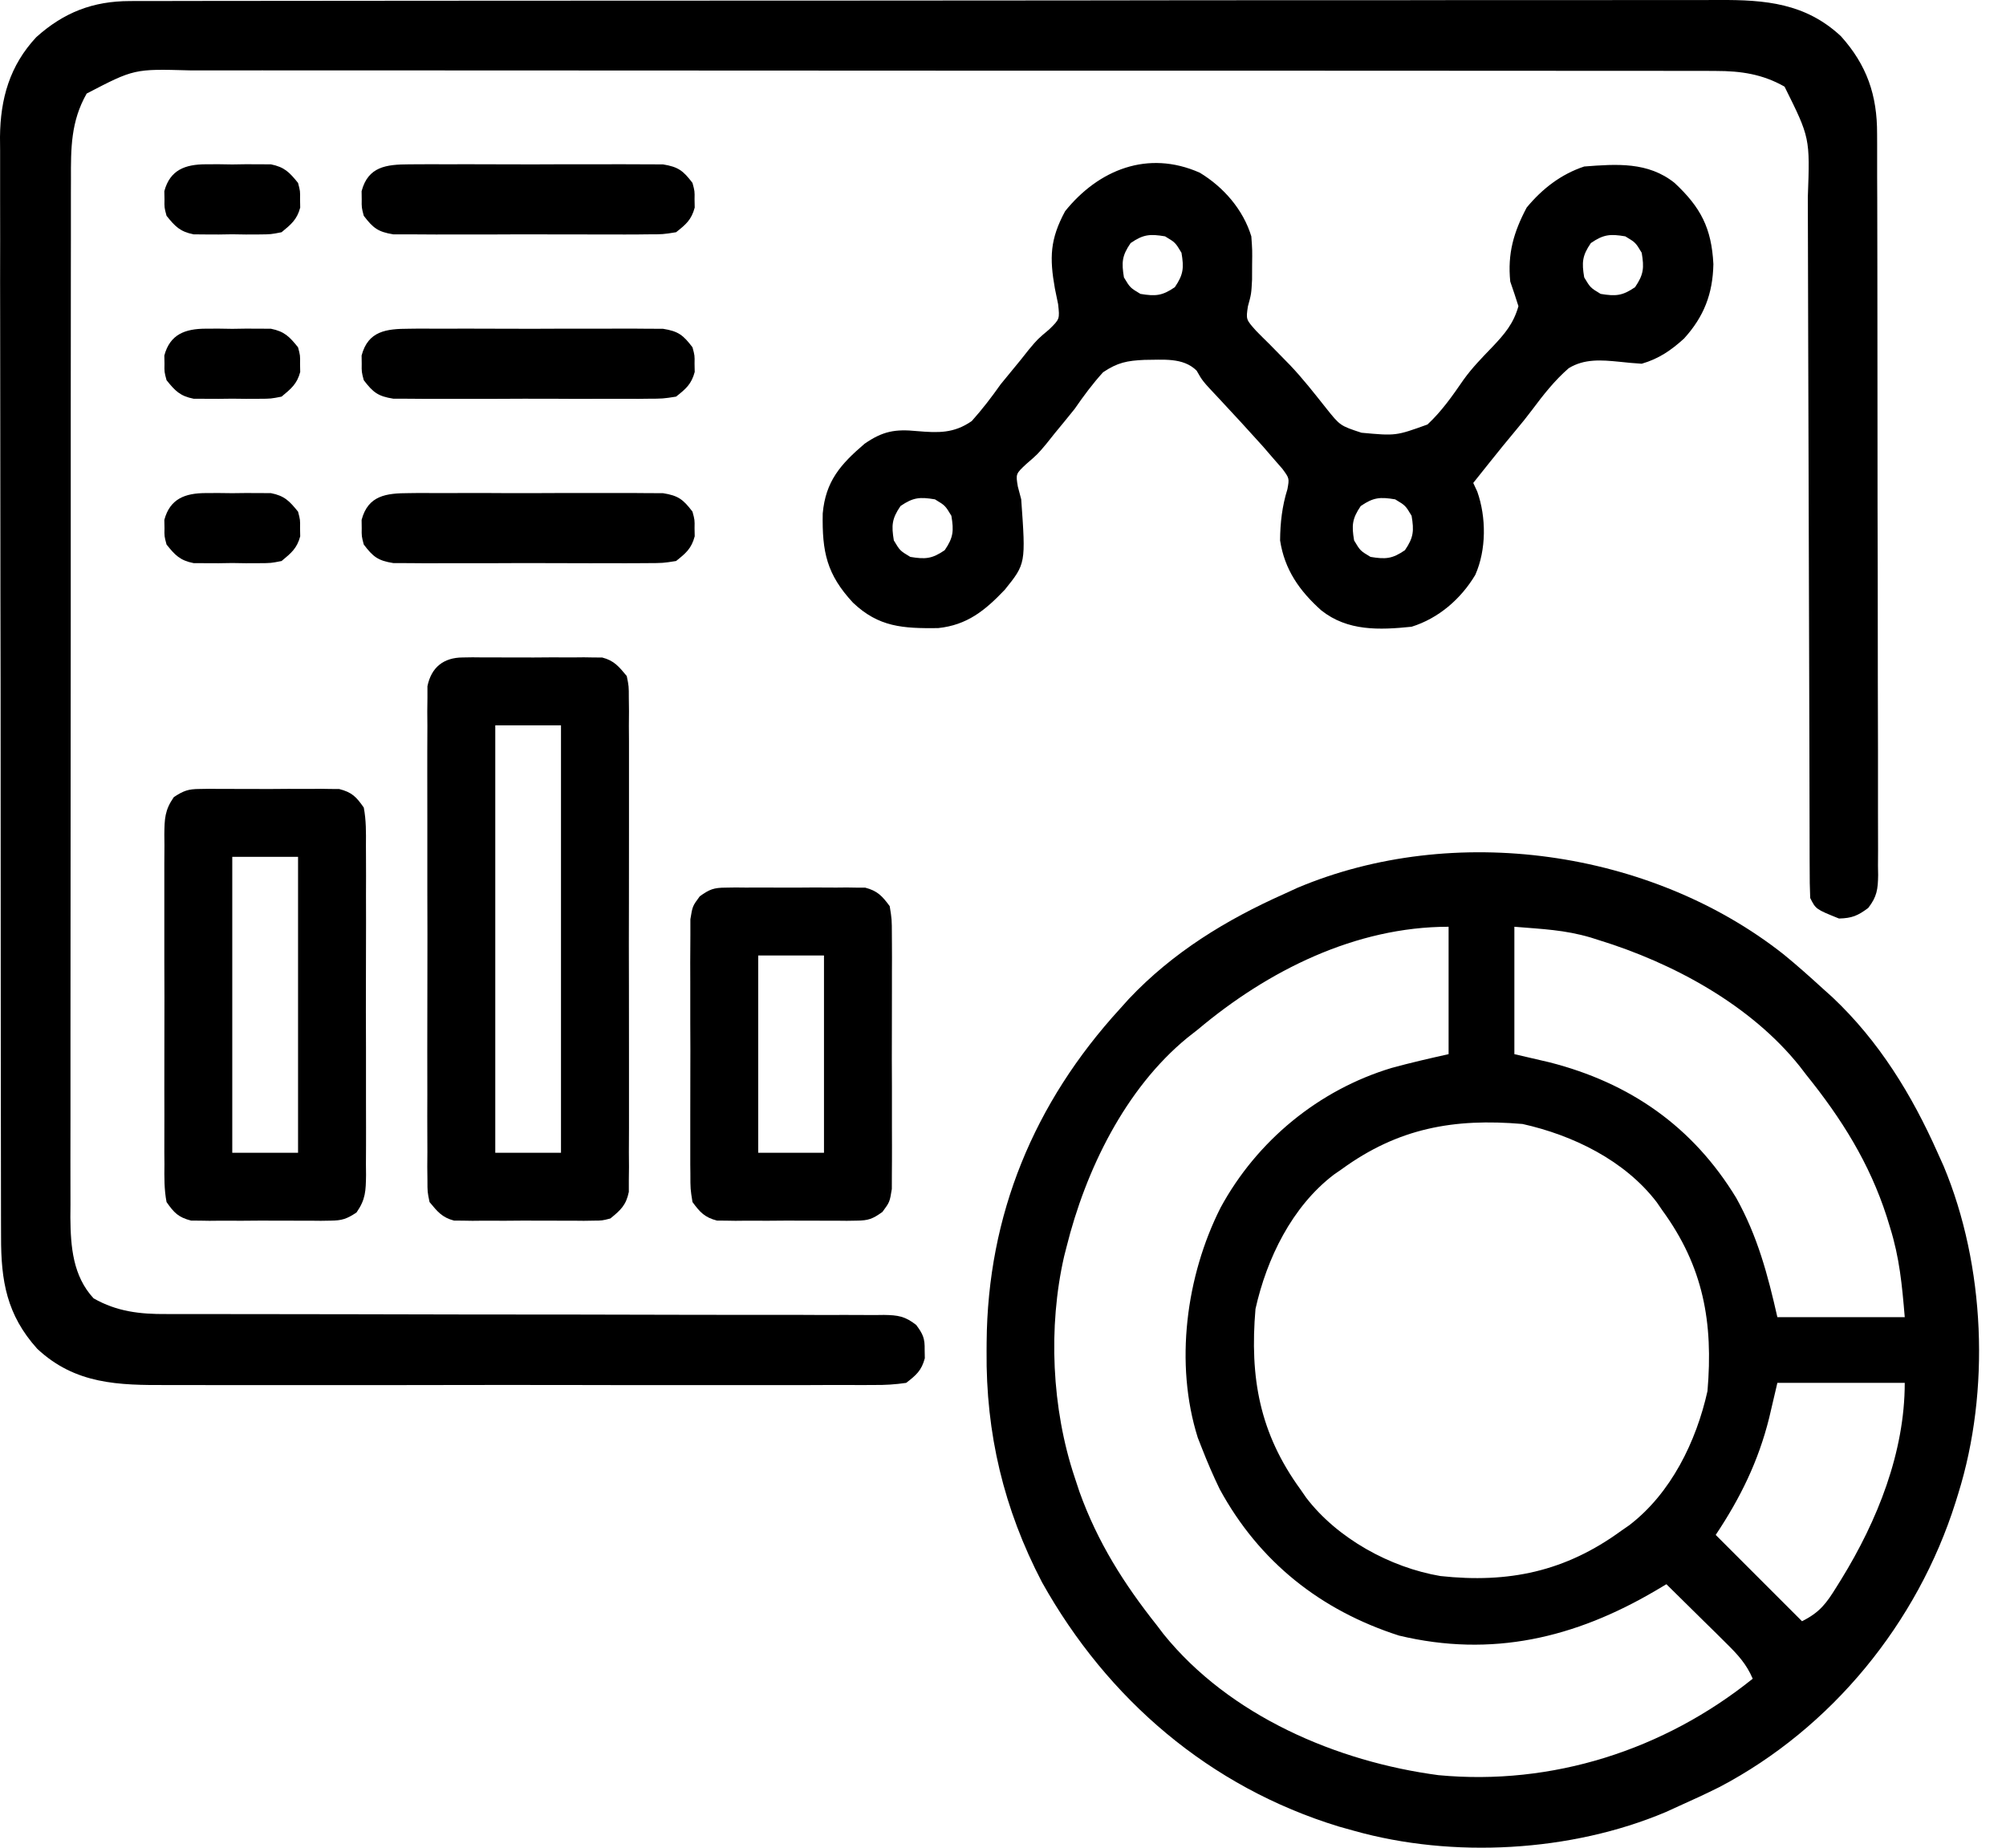 <svg width="38" height="35" viewBox="0 0 38 35" fill="none" xmlns="http://www.w3.org/2000/svg">
<path d="M33.785 18.076C34.039 18.283 34.283 18.501 34.525 18.722C34.618 18.806 34.618 18.806 34.713 18.891C35.595 19.723 36.216 20.736 36.705 21.836C36.761 21.96 36.761 21.96 36.818 22.087C37.607 23.973 37.704 26.345 37.094 28.297C37.069 28.377 37.069 28.377 37.044 28.458C36.323 30.742 34.697 32.736 32.572 33.851C32.318 33.978 32.06 34.097 31.8 34.213C31.718 34.25 31.636 34.288 31.552 34.326C29.762 35.082 27.518 35.205 25.651 34.68C25.555 34.653 25.46 34.627 25.361 34.599C22.916 33.851 20.98 32.191 19.739 29.972C19.014 28.583 18.674 27.153 18.689 25.592C18.689 25.538 18.689 25.483 18.69 25.427C18.708 23.011 19.587 20.89 21.214 19.111C21.27 19.049 21.326 18.987 21.383 18.923C22.215 18.041 23.228 17.422 24.328 16.932C24.41 16.894 24.492 16.857 24.576 16.818C27.534 15.57 31.269 16.093 33.785 18.076ZM22.693 19.5C22.627 19.552 22.561 19.604 22.493 19.657C21.312 20.625 20.564 22.169 20.202 23.626C20.18 23.711 20.18 23.711 20.158 23.798C19.852 25.137 19.922 26.683 20.358 27.985C20.388 28.076 20.418 28.166 20.449 28.26C20.791 29.21 21.288 29.999 21.915 30.788C21.957 30.843 21.999 30.898 22.042 30.955C23.292 32.502 25.323 33.371 27.25 33.626C29.403 33.829 31.519 33.151 33.202 31.799C33.084 31.522 32.921 31.345 32.707 31.134C32.641 31.069 32.575 31.003 32.507 30.935C32.437 30.867 32.368 30.799 32.297 30.729C32.227 30.66 32.157 30.591 32.085 30.52C31.913 30.349 31.74 30.179 31.567 30.009C31.497 30.05 31.428 30.092 31.356 30.134C29.836 31.026 28.262 31.403 26.502 30.982C25.02 30.506 23.853 29.585 23.104 28.206C22.982 27.954 22.873 27.701 22.771 27.44C22.744 27.372 22.718 27.304 22.69 27.234C22.247 25.83 22.468 24.17 23.121 22.877C23.808 21.611 24.98 20.645 26.363 20.229C26.72 20.131 27.079 20.049 27.441 19.968C27.441 19.171 27.441 18.375 27.441 17.555C25.677 17.555 24.017 18.387 22.693 19.5ZM28.687 17.555C28.687 18.351 28.687 19.147 28.687 19.968C29.017 20.045 29.017 20.045 29.353 20.123C30.873 20.511 32.065 21.336 32.89 22.692C33.294 23.418 33.487 24.146 33.669 24.95C34.465 24.95 35.261 24.95 36.082 24.95C36.03 24.332 35.983 23.827 35.804 23.252C35.784 23.185 35.763 23.118 35.742 23.05C35.413 22.029 34.884 21.188 34.214 20.357C34.175 20.306 34.136 20.255 34.096 20.203C33.166 19.035 31.688 18.239 30.287 17.808C30.235 17.791 30.183 17.775 30.13 17.758C29.634 17.613 29.229 17.6 28.687 17.555ZM25.417 22.147C25.368 22.181 25.319 22.215 25.268 22.25C24.473 22.856 23.996 23.84 23.783 24.794C23.672 26.094 23.859 27.149 24.639 28.219C24.673 28.268 24.707 28.318 24.742 28.368C25.332 29.143 26.336 29.693 27.286 29.854C28.577 29.994 29.651 29.77 30.711 28.997C30.76 28.963 30.809 28.929 30.86 28.894C31.655 28.288 32.132 27.305 32.345 26.351C32.456 25.051 32.269 23.995 31.489 22.926C31.455 22.876 31.421 22.827 31.386 22.776C30.78 21.981 29.797 21.504 28.842 21.291C27.543 21.18 26.487 21.368 25.417 22.147ZM33.669 26.195C33.617 26.415 33.566 26.635 33.513 26.861C33.309 27.68 32.968 28.375 32.501 29.075C33.041 29.614 33.58 30.154 34.136 30.71C34.474 30.541 34.596 30.372 34.788 30.063C34.818 30.014 34.849 29.965 34.88 29.915C35.563 28.806 36.082 27.511 36.082 26.195C35.285 26.195 34.489 26.195 33.669 26.195Z" fill="black"/>
<path d="M2.46 0.02C2.514 0.02 2.568 0.02 2.624 0.019C2.804 0.019 2.985 0.019 3.166 0.019C3.297 0.019 3.427 0.019 3.558 0.018C3.918 0.017 4.277 0.017 4.637 0.017C5.025 0.017 5.413 0.017 5.8 0.016C6.56 0.015 7.32 0.014 8.08 0.014C8.697 0.014 9.315 0.014 9.932 0.013C11.683 0.012 13.434 0.011 15.185 0.011C15.326 0.011 15.326 0.011 15.471 0.011C15.565 0.011 15.66 0.011 15.757 0.011C17.289 0.011 18.82 0.01 20.352 0.008C21.925 0.005 23.497 0.004 25.07 0.004C25.953 0.005 26.836 0.004 27.719 0.002C28.471 0.001 29.222 0.001 29.974 0.002C30.358 0.002 30.741 0.002 31.125 0.001C31.476 -0 31.827 -0 32.178 0.001C32.305 0.001 32.432 0.001 32.559 0C33.441 -0.005 34.202 0.06 34.873 0.686C35.364 1.232 35.561 1.804 35.558 2.536C35.558 2.598 35.558 2.659 35.559 2.723C35.56 2.93 35.559 3.136 35.559 3.343C35.56 3.491 35.56 3.639 35.561 3.788C35.562 4.19 35.563 4.592 35.563 4.995C35.563 5.331 35.563 5.666 35.564 6.002C35.565 6.794 35.566 7.586 35.566 8.378C35.566 9.196 35.567 10.014 35.57 10.831C35.572 11.533 35.572 12.235 35.572 12.937C35.572 13.356 35.573 13.775 35.575 14.194C35.576 14.588 35.576 14.982 35.575 15.376C35.575 15.521 35.575 15.666 35.576 15.81C35.577 16.008 35.577 16.205 35.575 16.402C35.576 16.459 35.577 16.517 35.578 16.576C35.574 16.844 35.556 16.985 35.39 17.199C35.192 17.346 35.083 17.393 34.836 17.399C34.397 17.222 34.397 17.222 34.291 17.01C34.283 16.821 34.28 16.635 34.281 16.446C34.28 16.387 34.28 16.328 34.28 16.268C34.279 16.07 34.279 15.872 34.279 15.674C34.279 15.532 34.278 15.391 34.278 15.249C34.277 14.944 34.276 14.639 34.276 14.333C34.275 13.85 34.273 13.367 34.272 12.884C34.267 11.509 34.263 10.135 34.26 8.761C34.259 8.003 34.256 7.244 34.253 6.486C34.252 6.084 34.25 5.683 34.25 5.282C34.25 4.904 34.249 4.526 34.247 4.148C34.246 4.01 34.246 3.871 34.246 3.733C34.287 2.61 34.287 2.61 33.805 1.641C33.388 1.404 32.979 1.344 32.504 1.344C32.452 1.343 32.4 1.343 32.347 1.343C32.173 1.342 32 1.343 31.827 1.343C31.701 1.343 31.575 1.343 31.449 1.342C31.104 1.341 30.759 1.342 30.413 1.342C30.041 1.342 29.668 1.341 29.295 1.341C28.566 1.34 27.836 1.34 27.106 1.34C26.513 1.34 25.919 1.34 25.326 1.34C25.242 1.339 25.157 1.339 25.071 1.339C24.899 1.339 24.728 1.339 24.556 1.339C22.948 1.338 21.34 1.338 19.731 1.339C18.26 1.339 16.788 1.338 15.317 1.337C13.806 1.335 12.296 1.335 10.785 1.335C9.937 1.335 9.089 1.335 8.24 1.334C7.518 1.333 6.796 1.333 6.074 1.334C5.706 1.334 5.337 1.334 4.969 1.333C4.632 1.333 4.294 1.333 3.957 1.334C3.835 1.334 3.713 1.334 3.591 1.333C2.542 1.304 2.542 1.304 1.642 1.772C1.342 2.299 1.342 2.804 1.344 3.396C1.344 3.482 1.343 3.568 1.343 3.658C1.342 3.947 1.343 4.236 1.343 4.525C1.343 4.733 1.342 4.94 1.342 5.148C1.341 5.653 1.341 6.158 1.341 6.663C1.341 7.074 1.341 7.484 1.34 7.895C1.34 7.953 1.34 8.012 1.34 8.072C1.34 8.191 1.34 8.31 1.34 8.429C1.339 9.542 1.339 10.656 1.34 11.77C1.34 12.788 1.339 13.807 1.338 14.825C1.336 15.871 1.336 16.918 1.336 17.964C1.336 18.551 1.336 19.138 1.335 19.725C1.334 20.225 1.334 20.725 1.335 21.225C1.335 21.48 1.335 21.735 1.334 21.989C1.333 22.266 1.334 22.543 1.335 22.82C1.335 22.9 1.334 22.98 1.333 23.062C1.338 23.619 1.381 24.17 1.773 24.594C2.213 24.845 2.653 24.895 3.151 24.891C3.211 24.891 3.271 24.892 3.333 24.892C3.533 24.892 3.732 24.892 3.932 24.892C4.076 24.892 4.22 24.892 4.363 24.892C4.672 24.893 4.981 24.893 5.29 24.893C5.778 24.893 6.267 24.894 6.755 24.895C8.143 24.899 9.532 24.901 10.92 24.901C11.687 24.902 12.455 24.903 13.222 24.906C13.707 24.907 14.193 24.907 14.679 24.907C14.98 24.906 15.282 24.907 15.584 24.909C15.724 24.909 15.864 24.909 16.004 24.908C16.195 24.908 16.386 24.909 16.577 24.91C16.632 24.909 16.688 24.909 16.745 24.908C17.011 24.912 17.144 24.932 17.356 25.098C17.488 25.275 17.52 25.355 17.516 25.572C17.517 25.624 17.518 25.675 17.519 25.728C17.457 25.962 17.357 26.047 17.166 26.195C16.952 26.226 16.769 26.237 16.555 26.235C16.462 26.235 16.462 26.235 16.367 26.236C16.159 26.237 15.951 26.236 15.743 26.235C15.594 26.236 15.444 26.236 15.295 26.237C14.89 26.238 14.485 26.238 14.079 26.237C13.655 26.236 13.231 26.237 12.806 26.237C12.093 26.238 11.38 26.237 10.667 26.235C9.843 26.234 9.02 26.234 8.196 26.236C7.489 26.238 6.782 26.238 6.074 26.237C5.652 26.236 5.23 26.236 4.807 26.237C4.41 26.238 4.012 26.238 3.615 26.236C3.469 26.235 3.324 26.235 3.178 26.236C2.244 26.24 1.427 26.224 0.705 25.549C0.127 24.906 0.018 24.266 0.02 23.425C0.02 23.333 0.019 23.242 0.019 23.148C0.018 22.895 0.018 22.642 0.018 22.389C0.018 22.115 0.017 21.842 0.017 21.569C0.015 21.034 0.015 20.499 0.015 19.964C0.015 19.529 0.015 19.094 0.014 18.659C0.013 17.425 0.012 16.191 0.012 14.958C0.012 14.891 0.012 14.825 0.012 14.756C0.012 14.69 0.012 14.623 0.012 14.554C0.012 13.476 0.011 12.397 0.008 11.318C0.006 10.21 0.005 9.102 0.005 7.994C0.005 7.372 0.005 6.75 0.003 6.128C0.002 5.599 0.001 5.069 0.003 4.539C0.003 4.269 0.003 3.999 0.002 3.729C0.001 3.436 0.001 3.143 0.002 2.85C0.002 2.765 0.001 2.681 0 2.593C0.007 1.869 0.184 1.243 0.687 0.704C1.208 0.236 1.759 0.021 2.46 0.02Z" fill="black"/>
<path d="M22.727 3.271C23.179 3.544 23.55 3.971 23.704 4.477C23.723 4.737 23.723 4.737 23.719 5.017C23.719 5.109 23.718 5.202 23.718 5.297C23.704 5.567 23.704 5.567 23.639 5.805C23.602 6.052 23.602 6.052 23.799 6.271C23.88 6.354 23.962 6.435 24.045 6.516C24.132 6.604 24.218 6.692 24.305 6.781C24.348 6.825 24.391 6.869 24.436 6.915C24.68 7.171 24.897 7.45 25.118 7.728C25.386 8.064 25.386 8.064 25.791 8.197C26.442 8.257 26.442 8.257 27.041 8.041C27.31 7.791 27.517 7.494 27.725 7.192C27.887 6.966 28.076 6.774 28.268 6.574C28.502 6.328 28.671 6.13 28.764 5.8C28.715 5.644 28.663 5.488 28.609 5.333C28.556 4.806 28.672 4.4 28.92 3.932C29.213 3.577 29.57 3.3 30.01 3.154C30.625 3.106 31.22 3.063 31.722 3.465C32.219 3.929 32.422 4.322 32.457 5.003C32.446 5.563 32.279 5.998 31.9 6.414C31.653 6.638 31.423 6.796 31.099 6.89C30.956 6.88 30.813 6.869 30.67 6.852C30.336 6.819 30.011 6.793 29.716 6.975C29.449 7.207 29.234 7.481 29.023 7.764C28.925 7.895 28.823 8.021 28.718 8.146C28.549 8.348 28.383 8.552 28.219 8.758C28.116 8.888 28.012 9.018 27.908 9.148C27.933 9.202 27.958 9.256 27.984 9.311C28.156 9.798 28.158 10.413 27.947 10.889C27.675 11.346 27.249 11.714 26.74 11.872C26.128 11.935 25.527 11.958 25.028 11.561C24.616 11.192 24.334 10.791 24.249 10.237C24.251 9.903 24.288 9.585 24.388 9.266C24.425 9.061 24.425 9.061 24.292 8.88C24.235 8.814 24.177 8.748 24.118 8.681C24.054 8.607 23.99 8.533 23.924 8.456C23.649 8.15 23.37 7.846 23.088 7.545C22.779 7.217 22.779 7.217 22.668 7.021C22.41 6.764 22.022 6.818 21.679 6.817C21.351 6.832 21.172 6.866 20.895 7.052C20.695 7.273 20.526 7.501 20.357 7.746C20.234 7.9 20.109 8.052 19.983 8.204C19.929 8.271 19.876 8.338 19.821 8.407C19.657 8.603 19.657 8.603 19.437 8.793C19.241 8.977 19.241 8.977 19.281 9.216C19.302 9.296 19.323 9.376 19.345 9.459C19.432 10.677 19.432 10.677 19.034 11.171C18.66 11.564 18.321 11.841 17.768 11.898C17.105 11.905 16.646 11.881 16.157 11.415C15.66 10.878 15.572 10.455 15.585 9.727C15.639 9.115 15.924 8.793 16.38 8.404C16.722 8.168 16.955 8.125 17.37 8.166C17.773 8.2 18.068 8.212 18.408 7.976C18.608 7.753 18.783 7.524 18.956 7.279C19.08 7.126 19.205 6.974 19.331 6.822C19.384 6.755 19.438 6.688 19.493 6.618C19.657 6.423 19.657 6.423 19.876 6.239C20.075 6.044 20.075 6.044 20.044 5.762C20.024 5.664 20.004 5.566 19.983 5.465C19.879 4.881 19.89 4.531 20.177 4C20.807 3.218 21.741 2.834 22.727 3.271ZM21.418 4.604C21.253 4.844 21.244 4.97 21.291 5.255C21.408 5.45 21.408 5.45 21.603 5.567C21.889 5.614 22.015 5.605 22.255 5.44C22.419 5.2 22.429 5.074 22.381 4.788C22.265 4.594 22.265 4.594 22.07 4.477C21.784 4.429 21.658 4.439 21.418 4.604ZM30.136 4.604C29.972 4.844 29.962 4.97 30.01 5.255C30.127 5.45 30.127 5.45 30.321 5.567C30.607 5.614 30.733 5.605 30.973 5.44C31.137 5.2 31.147 5.074 31.099 4.788C30.983 4.594 30.983 4.594 30.788 4.477C30.502 4.429 30.377 4.439 30.136 4.604ZM17.059 9.585C16.894 9.826 16.885 9.952 16.932 10.237C17.049 10.432 17.049 10.432 17.244 10.549C17.529 10.596 17.655 10.587 17.896 10.422C18.06 10.182 18.07 10.056 18.022 9.77C17.905 9.576 17.905 9.576 17.711 9.459C17.425 9.411 17.299 9.421 17.059 9.585ZM25.777 9.585C25.613 9.826 25.603 9.952 25.651 10.237C25.767 10.432 25.767 10.432 25.962 10.549C26.248 10.596 26.374 10.587 26.614 10.422C26.778 10.182 26.788 10.056 26.74 9.77C26.624 9.576 26.624 9.576 26.429 9.459C26.143 9.411 26.017 9.421 25.777 9.585Z" fill="black"/>
<path d="M8.764 12.454C8.856 12.453 8.856 12.453 8.95 12.451C9.015 12.452 9.081 12.453 9.148 12.453C9.216 12.453 9.284 12.453 9.354 12.453C9.498 12.452 9.641 12.453 9.785 12.454C10.004 12.456 10.223 12.454 10.443 12.452C10.582 12.452 10.722 12.453 10.861 12.453C10.927 12.453 10.992 12.452 11.06 12.451C11.121 12.453 11.182 12.454 11.245 12.454C11.326 12.455 11.326 12.455 11.408 12.455C11.634 12.513 11.725 12.628 11.873 12.806C11.912 12.999 11.912 12.999 11.912 13.22C11.913 13.304 11.914 13.387 11.915 13.474C11.915 13.565 11.914 13.657 11.913 13.751C11.914 13.848 11.914 13.945 11.915 14.044C11.916 14.309 11.916 14.574 11.915 14.839C11.914 15.117 11.915 15.394 11.915 15.672C11.916 16.138 11.915 16.604 11.914 17.07C11.912 17.608 11.912 18.147 11.914 18.685C11.915 19.148 11.916 19.61 11.915 20.073C11.914 20.349 11.914 20.625 11.915 20.901C11.916 21.209 11.915 21.517 11.913 21.825C11.914 21.916 11.915 22.008 11.915 22.102C11.914 22.186 11.913 22.27 11.912 22.356C11.912 22.429 11.912 22.502 11.912 22.577C11.861 22.828 11.758 22.922 11.562 23.081C11.408 23.121 11.408 23.121 11.245 23.122C11.184 23.122 11.123 23.123 11.06 23.125C10.994 23.124 10.928 23.123 10.861 23.123C10.793 23.123 10.725 23.123 10.655 23.123C10.512 23.124 10.368 23.123 10.225 23.122C10.005 23.12 9.786 23.122 9.567 23.124C9.427 23.124 9.288 23.123 9.148 23.123C9.083 23.123 9.017 23.124 8.95 23.125C8.889 23.123 8.827 23.123 8.764 23.122C8.684 23.121 8.684 23.121 8.601 23.121C8.375 23.063 8.284 22.948 8.137 22.77C8.097 22.577 8.097 22.577 8.097 22.356C8.096 22.273 8.095 22.189 8.094 22.102C8.095 22.011 8.096 21.919 8.096 21.825C8.096 21.728 8.095 21.631 8.095 21.532C8.093 21.267 8.094 21.002 8.095 20.737C8.096 20.459 8.095 20.182 8.094 19.904C8.094 19.438 8.094 18.972 8.096 18.506C8.098 17.968 8.097 17.429 8.095 16.891C8.094 16.428 8.094 15.966 8.095 15.503C8.095 15.227 8.095 14.951 8.094 14.675C8.093 14.367 8.095 14.059 8.096 13.751C8.096 13.66 8.095 13.568 8.094 13.474C8.095 13.39 8.096 13.306 8.097 13.22C8.097 13.147 8.097 13.074 8.097 12.999C8.17 12.64 8.404 12.456 8.764 12.454ZM9.382 13.74C9.382 16.412 9.382 19.083 9.382 21.836C9.793 21.836 10.204 21.836 10.627 21.836C10.627 19.164 10.627 16.493 10.627 13.74C10.216 13.74 9.805 13.74 9.382 13.74Z" fill="black"/>
<path d="M3.783 14.945C3.875 14.944 3.875 14.944 3.968 14.942C4.034 14.943 4.099 14.944 4.167 14.944C4.235 14.944 4.303 14.944 4.373 14.944C4.516 14.943 4.66 14.944 4.803 14.945C5.022 14.947 5.242 14.945 5.461 14.943C5.601 14.943 5.74 14.944 5.879 14.944C5.945 14.944 6.011 14.943 6.078 14.942C6.139 14.943 6.201 14.944 6.264 14.945C6.344 14.946 6.344 14.946 6.426 14.946C6.667 15.008 6.749 15.093 6.891 15.297C6.937 15.536 6.934 15.771 6.932 16.014C6.932 16.086 6.933 16.158 6.933 16.233C6.935 16.472 6.934 16.712 6.933 16.951C6.933 17.118 6.933 17.284 6.934 17.45C6.934 17.799 6.933 18.148 6.932 18.496C6.93 18.943 6.931 19.39 6.933 19.837C6.934 20.181 6.934 20.524 6.933 20.868C6.933 21.033 6.933 21.198 6.934 21.363C6.935 21.593 6.933 21.823 6.932 22.053C6.932 22.122 6.933 22.19 6.934 22.26C6.929 22.558 6.927 22.719 6.753 22.968C6.569 23.089 6.481 23.12 6.264 23.122C6.172 23.123 6.172 23.123 6.078 23.125C6.012 23.124 5.947 23.123 5.879 23.123C5.812 23.123 5.744 23.123 5.674 23.123C5.53 23.124 5.387 23.123 5.243 23.122C5.024 23.12 4.805 23.122 4.585 23.124C4.446 23.124 4.306 23.123 4.167 23.123C4.069 23.124 4.069 23.124 3.968 23.125C3.876 23.123 3.876 23.123 3.783 23.122C3.729 23.121 3.675 23.121 3.62 23.121C3.379 23.059 3.298 22.974 3.155 22.77C3.109 22.531 3.112 22.296 3.115 22.053C3.114 21.981 3.114 21.909 3.113 21.834C3.112 21.595 3.113 21.355 3.114 21.116C3.113 20.949 3.113 20.783 3.113 20.617C3.112 20.268 3.113 19.919 3.114 19.571C3.116 19.124 3.115 18.677 3.113 18.23C3.112 17.886 3.113 17.543 3.113 17.199C3.114 17.034 3.113 16.869 3.113 16.704C3.112 16.474 3.113 16.244 3.115 16.014C3.114 15.945 3.113 15.877 3.113 15.807C3.117 15.509 3.12 15.348 3.293 15.099C3.478 14.978 3.565 14.946 3.783 14.945ZM4.4 16.231C4.4 18.081 4.4 19.93 4.4 21.836C4.811 21.836 5.222 21.836 5.646 21.836C5.646 19.986 5.646 18.137 5.646 16.231C5.235 16.231 4.824 16.231 4.4 16.231Z" fill="black"/>
<path d="M13.745 16.814C13.837 16.812 13.837 16.812 13.931 16.811C13.997 16.811 14.062 16.812 14.13 16.813C14.198 16.812 14.266 16.812 14.336 16.812C14.479 16.811 14.623 16.812 14.766 16.813C14.985 16.815 15.204 16.813 15.424 16.811C15.563 16.812 15.703 16.812 15.842 16.813C15.908 16.812 15.973 16.811 16.041 16.811C16.102 16.812 16.163 16.813 16.227 16.814C16.307 16.814 16.307 16.814 16.389 16.814C16.623 16.875 16.712 16.973 16.854 17.165C16.894 17.413 16.894 17.413 16.895 17.71C16.895 17.764 16.896 17.819 16.896 17.875C16.898 18.053 16.897 18.232 16.896 18.411C16.896 18.535 16.896 18.66 16.896 18.784C16.897 19.045 16.896 19.305 16.895 19.566C16.893 19.9 16.894 20.234 16.896 20.568C16.897 20.825 16.897 21.082 16.896 21.339C16.896 21.462 16.896 21.585 16.897 21.709C16.898 21.881 16.896 22.053 16.895 22.225C16.894 22.372 16.894 22.372 16.894 22.522C16.854 22.77 16.854 22.77 16.716 22.957C16.53 23.09 16.451 23.12 16.227 23.122C16.135 23.123 16.135 23.123 16.041 23.125C15.975 23.124 15.91 23.123 15.842 23.123C15.774 23.123 15.707 23.123 15.636 23.123C15.493 23.124 15.35 23.123 15.206 23.122C14.987 23.12 14.768 23.122 14.548 23.124C14.409 23.124 14.269 23.123 14.13 23.123C14.031 23.124 14.031 23.124 13.931 23.125C13.839 23.123 13.839 23.123 13.745 23.122C13.692 23.121 13.638 23.121 13.583 23.121C13.349 23.061 13.26 22.963 13.118 22.77C13.078 22.522 13.078 22.522 13.078 22.225C13.077 22.171 13.076 22.117 13.076 22.061C13.075 21.882 13.075 21.703 13.076 21.524C13.076 21.4 13.076 21.276 13.076 21.151C13.075 20.89 13.076 20.63 13.077 20.369C13.079 20.035 13.078 19.701 13.076 19.367C13.075 19.11 13.075 18.853 13.076 18.596C13.076 18.473 13.076 18.35 13.075 18.227C13.075 18.054 13.076 17.882 13.078 17.71C13.078 17.612 13.078 17.514 13.078 17.413C13.118 17.165 13.118 17.165 13.256 16.978C13.442 16.845 13.521 16.815 13.745 16.814ZM14.363 18.099C14.363 19.332 14.363 20.565 14.363 21.836C14.774 21.836 15.185 21.836 15.609 21.836C15.609 20.603 15.609 19.37 15.609 18.099C15.198 18.099 14.787 18.099 14.363 18.099Z" fill="black"/>
<path d="M7.747 9.341C7.801 9.34 7.856 9.34 7.912 9.339C8.09 9.338 8.269 9.339 8.448 9.34C8.572 9.34 8.697 9.339 8.821 9.339C9.082 9.338 9.343 9.339 9.603 9.341C9.937 9.342 10.271 9.341 10.605 9.339C10.862 9.338 11.119 9.339 11.376 9.339C11.499 9.34 11.622 9.339 11.746 9.339C11.918 9.338 12.09 9.339 12.262 9.341C12.409 9.341 12.409 9.341 12.559 9.342C12.85 9.388 12.942 9.461 13.118 9.692C13.16 9.848 13.16 9.848 13.157 10.004C13.158 10.081 13.158 10.081 13.16 10.159C13.098 10.391 12.994 10.478 12.807 10.627C12.559 10.666 12.559 10.666 12.262 10.667C12.208 10.667 12.154 10.668 12.098 10.668C11.919 10.67 11.74 10.669 11.562 10.668C11.437 10.668 11.312 10.668 11.188 10.669C10.927 10.669 10.667 10.669 10.406 10.667C10.072 10.665 9.738 10.666 9.404 10.668C9.147 10.669 8.89 10.669 8.633 10.668C8.51 10.668 8.387 10.668 8.264 10.669C8.091 10.67 7.919 10.669 7.747 10.667C7.649 10.667 7.551 10.666 7.45 10.666C7.159 10.62 7.068 10.547 6.891 10.315C6.85 10.159 6.85 10.159 6.852 10.004C6.851 9.927 6.851 9.927 6.85 9.848C6.973 9.382 7.319 9.342 7.747 9.341Z" fill="black"/>
<path d="M7.747 6.227C7.801 6.227 7.856 6.226 7.912 6.225C8.09 6.224 8.269 6.225 8.448 6.226C8.572 6.226 8.697 6.226 8.821 6.225C9.082 6.225 9.343 6.225 9.603 6.227C9.937 6.229 10.271 6.228 10.605 6.226C10.862 6.225 11.119 6.225 11.376 6.226C11.499 6.226 11.622 6.226 11.746 6.225C11.918 6.224 12.09 6.225 12.262 6.227C12.409 6.228 12.409 6.228 12.559 6.228C12.85 6.274 12.942 6.347 13.118 6.579C13.16 6.734 13.16 6.734 13.157 6.89C13.158 6.967 13.158 6.967 13.16 7.046C13.098 7.277 12.994 7.365 12.807 7.513C12.559 7.552 12.559 7.552 12.262 7.553C12.208 7.554 12.154 7.554 12.098 7.555C11.919 7.556 11.74 7.555 11.562 7.554C11.437 7.554 11.312 7.555 11.188 7.555C10.927 7.556 10.667 7.555 10.406 7.553C10.072 7.552 9.738 7.553 9.404 7.555C9.147 7.556 8.89 7.555 8.633 7.555C8.51 7.554 8.387 7.555 8.264 7.555C8.091 7.556 7.919 7.555 7.747 7.553C7.649 7.553 7.551 7.553 7.45 7.552C7.159 7.506 7.068 7.433 6.891 7.202C6.85 7.046 6.85 7.046 6.852 6.89C6.851 6.813 6.851 6.813 6.85 6.734C6.973 6.268 7.319 6.228 7.747 6.227Z" fill="black"/>
<path d="M7.747 3.113C7.801 3.113 7.856 3.112 7.912 3.112C8.09 3.11 8.269 3.111 8.448 3.112C8.572 3.112 8.697 3.112 8.821 3.111C9.082 3.111 9.343 3.112 9.603 3.113C9.937 3.115 10.271 3.114 10.605 3.112C10.862 3.111 11.119 3.111 11.376 3.112C11.499 3.112 11.622 3.112 11.746 3.111C11.918 3.111 12.09 3.112 12.262 3.113C12.409 3.114 12.409 3.114 12.559 3.114C12.85 3.161 12.942 3.234 13.118 3.465C13.16 3.621 13.16 3.621 13.157 3.776C13.158 3.854 13.158 3.854 13.16 3.932C13.098 4.164 12.994 4.251 12.807 4.399C12.559 4.439 12.559 4.439 12.262 4.439C12.208 4.44 12.154 4.441 12.098 4.441C11.919 4.443 11.74 4.442 11.562 4.441C11.437 4.441 11.312 4.441 11.188 4.441C10.927 4.442 10.667 4.441 10.406 4.44C10.072 4.438 9.738 4.439 9.404 4.441C9.147 4.442 8.89 4.442 8.633 4.441C8.51 4.441 8.387 4.441 8.264 4.442C8.091 4.442 7.919 4.441 7.747 4.439C7.649 4.439 7.551 4.439 7.45 4.439C7.159 4.392 7.068 4.319 6.891 4.088C6.85 3.932 6.85 3.932 6.852 3.776C6.851 3.699 6.851 3.699 6.85 3.621C6.973 3.154 7.319 3.115 7.747 3.113Z" fill="black"/>
<path d="M3.894 9.34C3.976 9.339 4.058 9.339 4.142 9.339C4.227 9.34 4.312 9.341 4.4 9.342C4.528 9.34 4.528 9.34 4.658 9.339C4.74 9.339 4.822 9.339 4.906 9.34C5.018 9.34 5.018 9.34 5.132 9.341C5.39 9.392 5.483 9.491 5.646 9.692C5.687 9.848 5.687 9.848 5.684 10.004C5.685 10.055 5.686 10.107 5.687 10.159C5.627 10.387 5.514 10.478 5.334 10.627C5.132 10.667 5.132 10.667 4.906 10.668C4.824 10.668 4.742 10.669 4.658 10.669C4.573 10.668 4.488 10.667 4.4 10.665C4.272 10.667 4.272 10.667 4.142 10.669C4.06 10.669 3.978 10.668 3.894 10.668C3.819 10.668 3.745 10.667 3.668 10.667C3.41 10.616 3.317 10.517 3.155 10.315C3.113 10.159 3.113 10.159 3.116 10.004C3.115 9.927 3.115 9.927 3.113 9.848C3.221 9.444 3.51 9.342 3.894 9.34Z" fill="black"/>
<path d="M3.894 6.226C3.976 6.226 4.058 6.225 4.142 6.225C4.227 6.226 4.312 6.227 4.4 6.229C4.528 6.227 4.528 6.227 4.658 6.225C4.74 6.225 4.822 6.226 4.906 6.226C5.018 6.227 5.018 6.227 5.132 6.227C5.39 6.279 5.483 6.377 5.646 6.579C5.687 6.734 5.687 6.734 5.684 6.89C5.685 6.942 5.686 6.993 5.687 7.046C5.627 7.273 5.514 7.364 5.334 7.513C5.132 7.553 5.132 7.553 4.906 7.554C4.824 7.555 4.742 7.555 4.658 7.555C4.573 7.554 4.488 7.553 4.4 7.552C4.272 7.554 4.272 7.554 4.142 7.555C4.06 7.555 3.978 7.555 3.894 7.554C3.819 7.554 3.745 7.554 3.668 7.553C3.41 7.502 3.317 7.403 3.155 7.202C3.113 7.046 3.113 7.046 3.116 6.89C3.115 6.813 3.115 6.813 3.113 6.734C3.221 6.33 3.51 6.228 3.894 6.226Z" fill="black"/>
<path d="M3.894 3.112C3.976 3.112 4.058 3.112 4.142 3.111C4.227 3.112 4.312 3.114 4.4 3.115C4.528 3.113 4.528 3.113 4.658 3.111C4.74 3.112 4.822 3.112 4.906 3.112C5.018 3.113 5.018 3.113 5.132 3.113C5.39 3.165 5.483 3.264 5.646 3.465C5.687 3.621 5.687 3.621 5.684 3.776C5.685 3.828 5.686 3.879 5.687 3.932C5.627 4.159 5.514 4.251 5.334 4.399C5.132 4.439 5.132 4.439 4.906 4.441C4.824 4.441 4.742 4.441 4.658 4.442C4.573 4.441 4.488 4.439 4.4 4.438C4.272 4.44 4.272 4.44 4.142 4.442C4.06 4.441 3.978 4.441 3.894 4.441C3.819 4.44 3.745 4.44 3.668 4.439C3.41 4.388 3.317 4.289 3.155 4.088C3.113 3.932 3.113 3.932 3.116 3.776C3.115 3.699 3.115 3.699 3.113 3.621C3.221 3.217 3.51 3.114 3.894 3.112Z" fill="black"/>
</svg>
